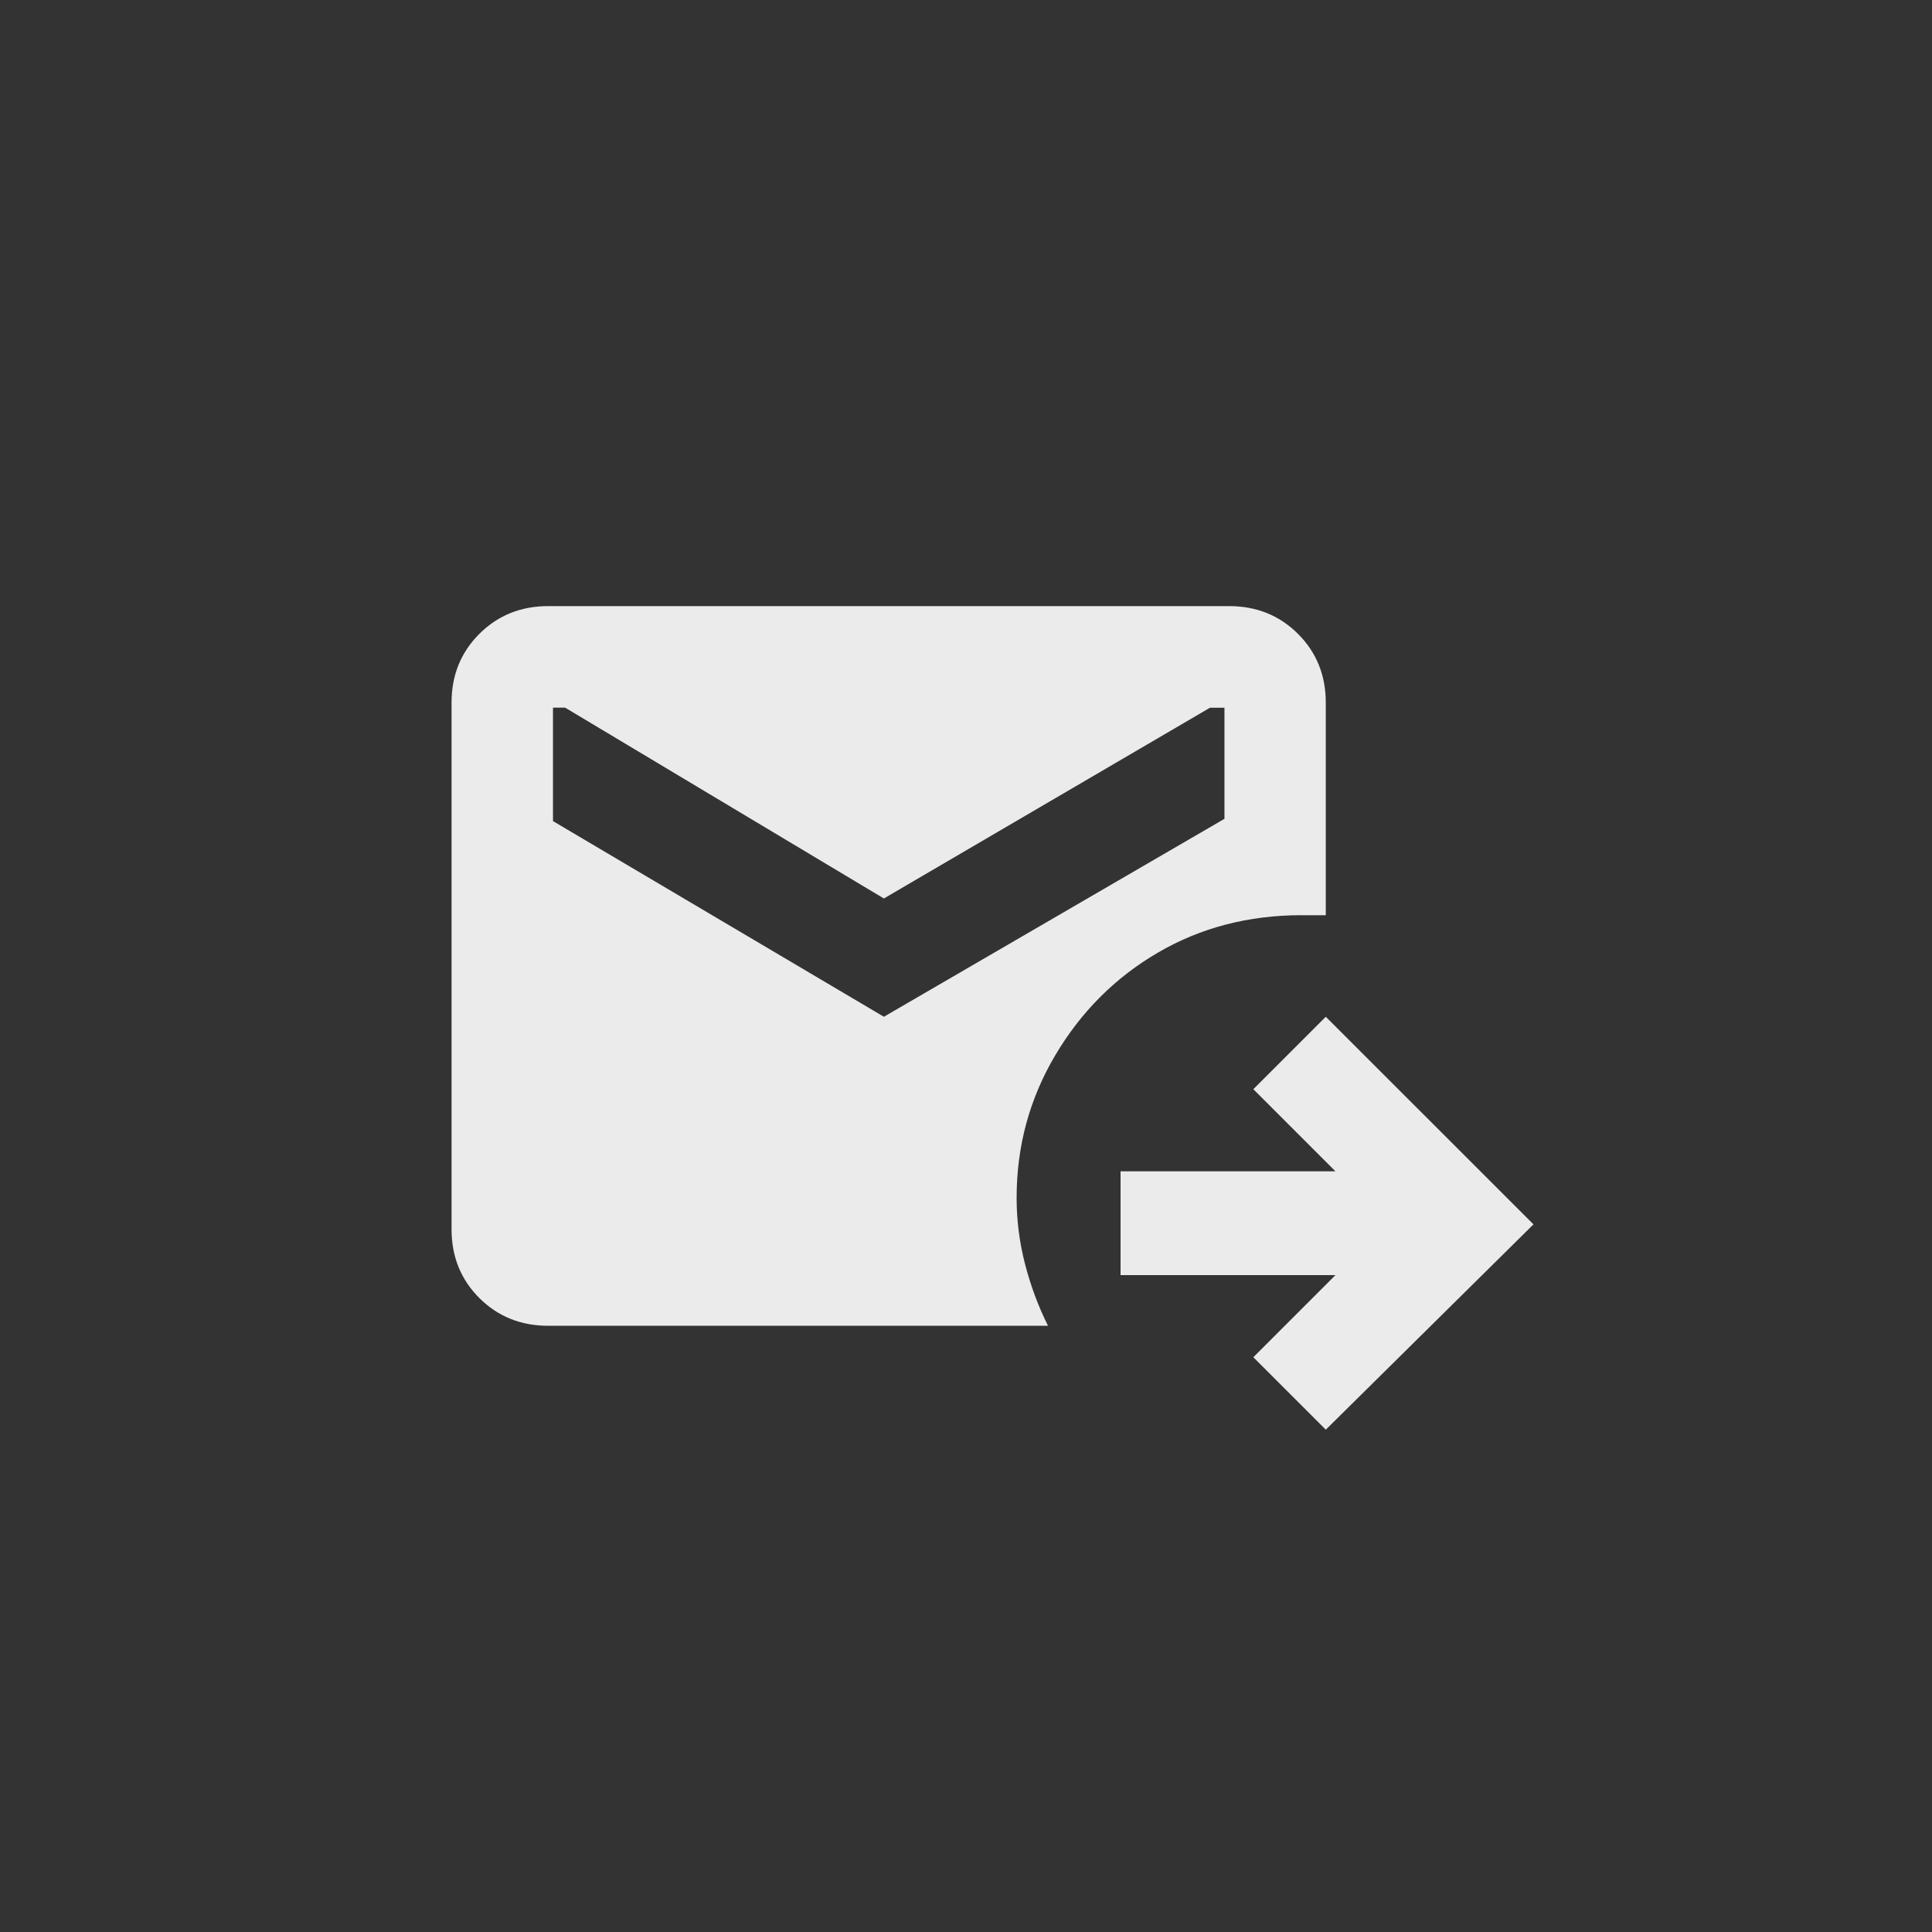 <!-- Generated by IcoMoon.io -->
<svg version="1.1" xmlns="http://www.w3.org/2000/svg" width="40" height="40" viewBox="0 0 40 40">
<rect x="0" y="0" width="40" height="40" fill="#333333" stroke="none"/>
<title>mt-outgoing_mail</title>
<path fill="#ebebeb" d="M26.949 18.949h0.5v-4.4q0-0.851-0.575-1.425t-1.425-0.575h-14.1q-0.849 0-1.425 0.575t-0.575 1.425v10.9q0 0.851 0.575 1.425t1.425 0.575h10.349q-0.3-0.6-0.475-1.275t-0.175-1.375q0-1.6 0.8-2.951t2.125-2.125 2.975-0.775zM18.3 21.051l-6.851-4.051v-2.349h0.251l6.6 3.951 6.751-3.949h0.3v2.3zM27.449 21.051l-1.5 1.5 1.7 1.7h-4.449v2.149h4.449l-1.7 1.7 1.5 1.5 4.3-4.251z"></path>
</svg>
